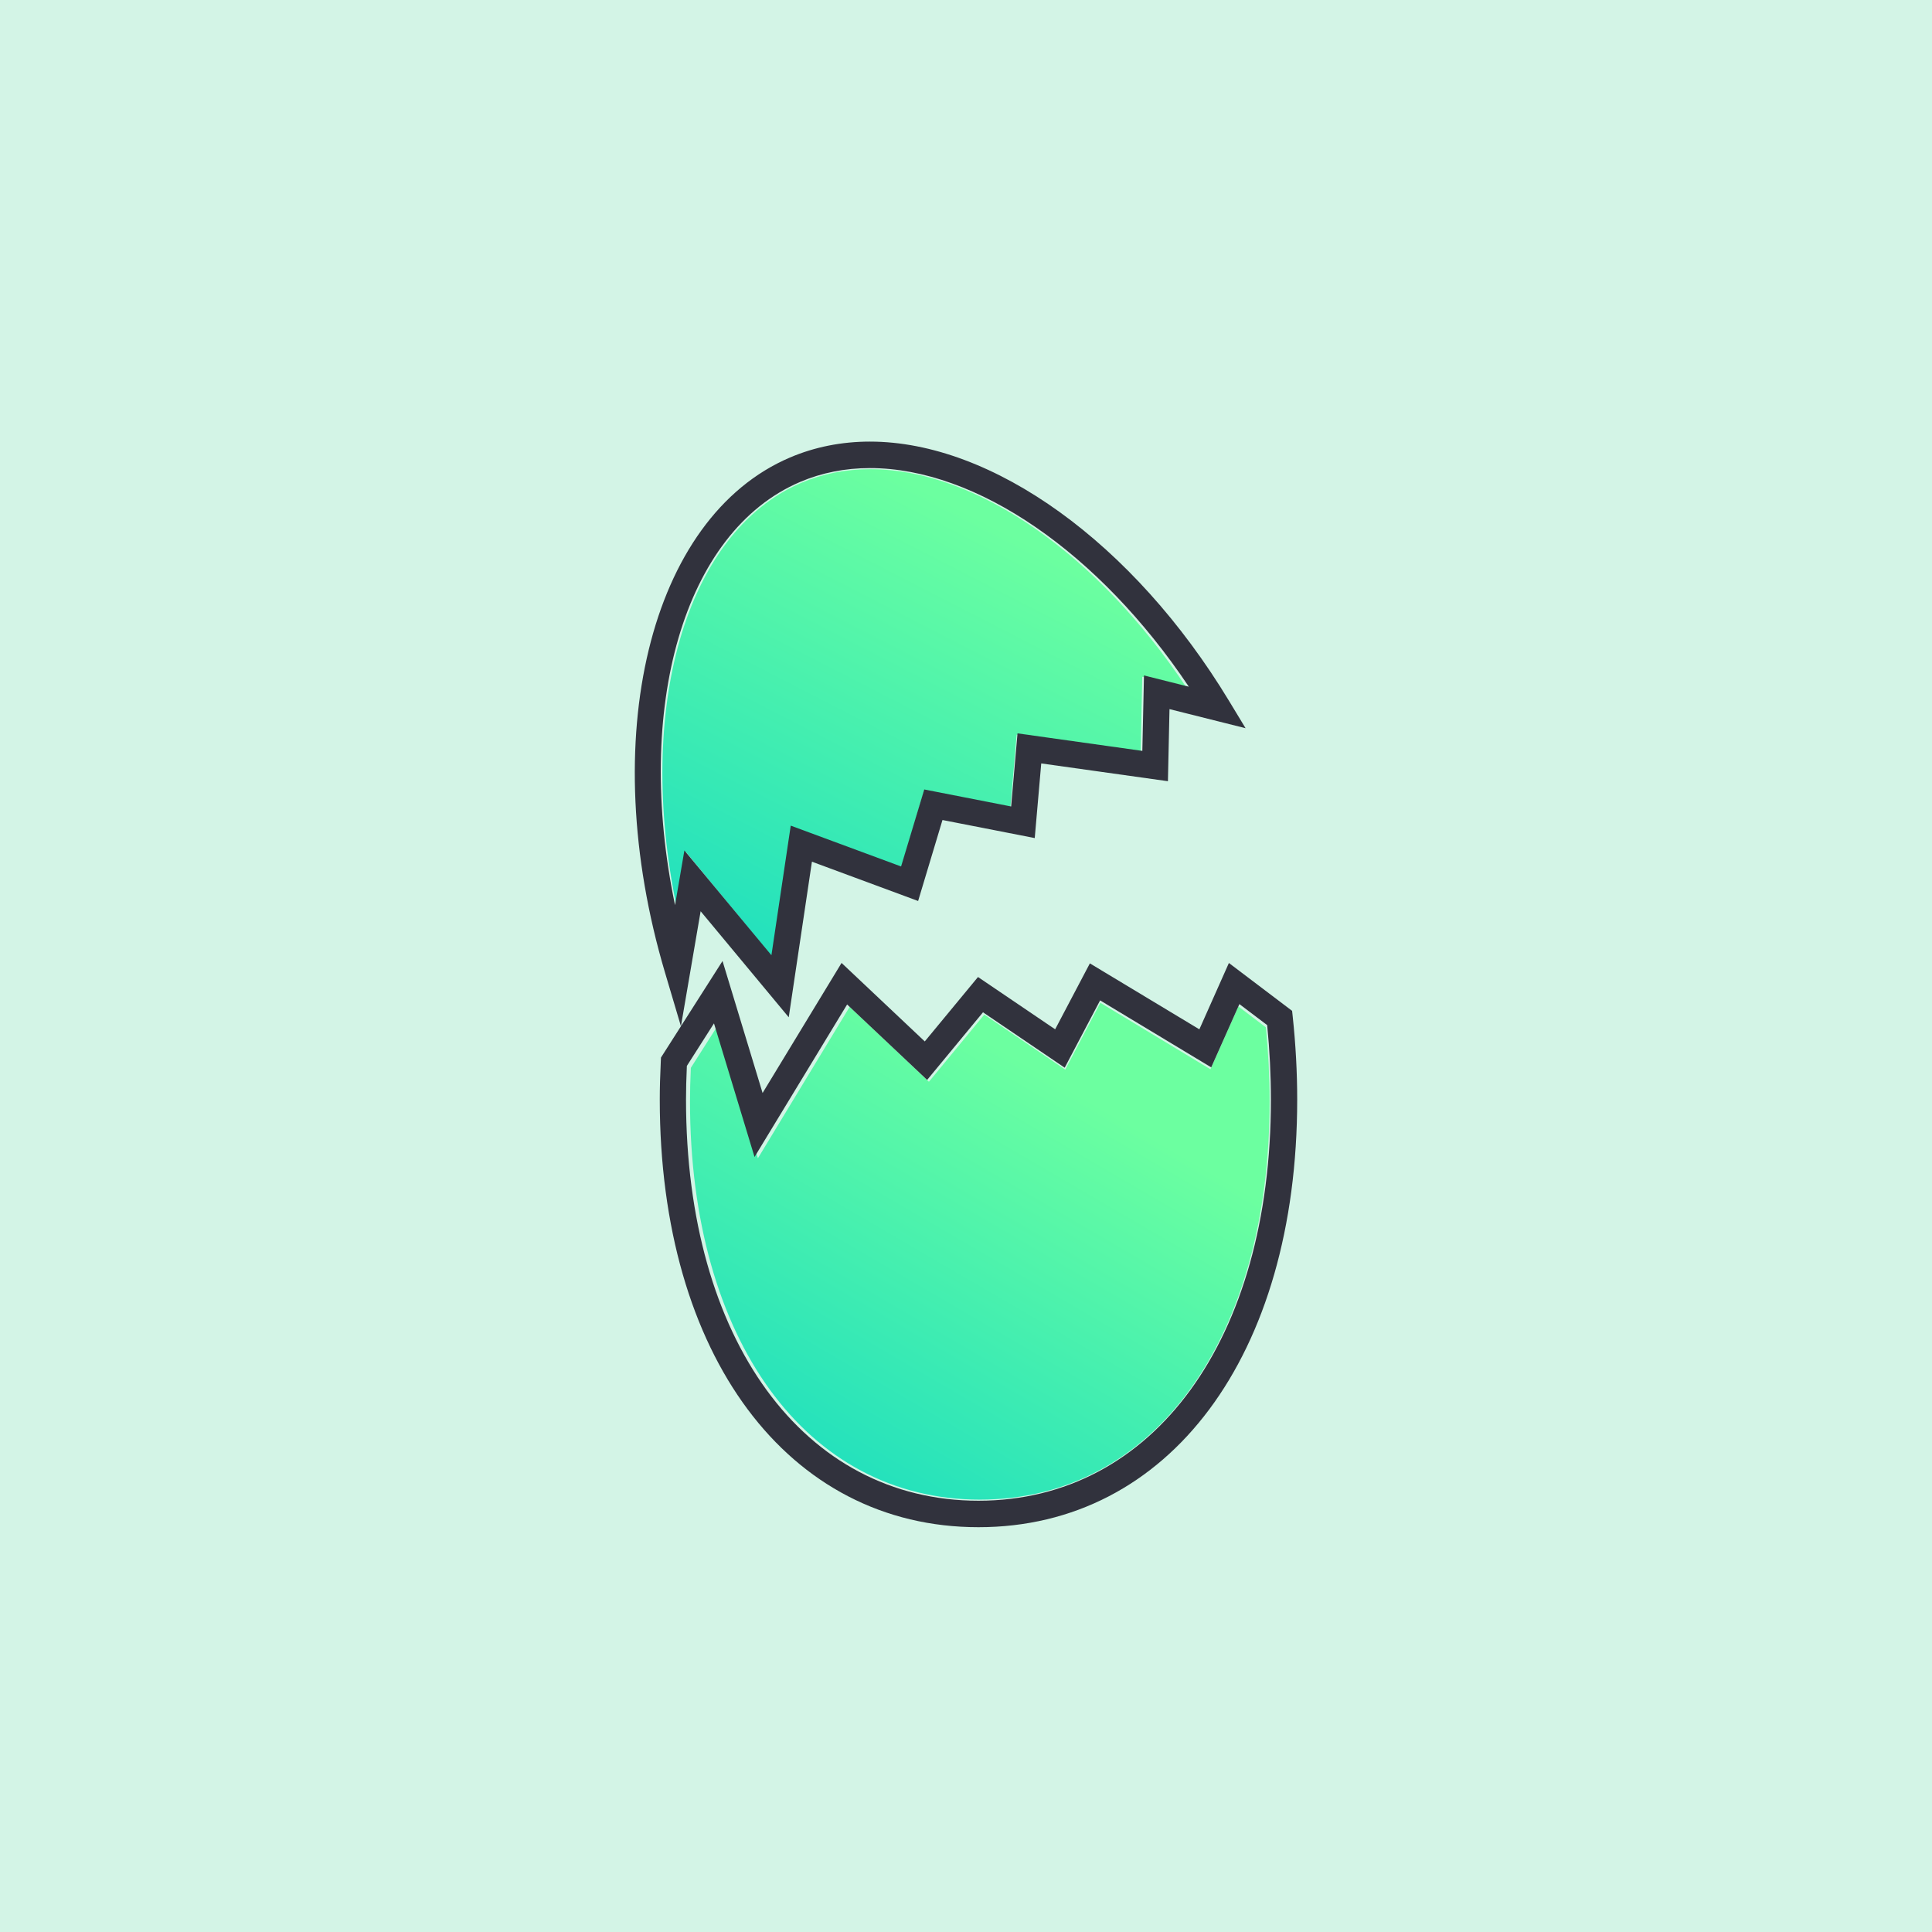<?xml version="1.0" encoding="UTF-8"?>
<svg width="210px" height="210px" viewBox="0 0 210 210" version="1.1" xmlns="http://www.w3.org/2000/svg" xmlns:xlink="http://www.w3.org/1999/xlink">
    <!-- Generator: Sketch 54.1 (76490) - https://sketchapp.com -->
    <title>opened egg icon with bg</title>
    <desc>Created with Sketch.</desc>
    <defs>
        <filter x="-16.7%" y="-10.2%" width="133.3%" height="120.3%" filterUnits="objectBoundingBox" id="filter-1">
            <feOffset dx="0" dy="2" in="SourceAlpha" result="shadowOffsetOuter1"></feOffset>
            <feGaussianBlur stdDeviation="2" in="shadowOffsetOuter1" result="shadowBlurOuter1"></feGaussianBlur>
            <feColorMatrix values="0 0 0 0 0   0 0 0 0 0   0 0 0 0 0  0 0 0 0.497 0" type="matrix" in="shadowBlurOuter1" result="shadowMatrixOuter1"></feColorMatrix>
            <feMerge>
                <feMergeNode in="shadowMatrixOuter1"></feMergeNode>
                <feMergeNode in="SourceGraphic"></feMergeNode>
            </feMerge>
        </filter>
        <linearGradient x1="66.578%" y1="12.277%" x2="19.565%" y2="93.128%" id="linearGradient-2">
            <stop stop-color="#6CFFA0" offset="0%"></stop>
            <stop stop-color="#25E2BC" offset="100%"></stop>
        </linearGradient>
        <linearGradient x1="66.578%" y1="17.944%" x2="19.565%" y2="86.649%" id="linearGradient-3">
            <stop stop-color="#6CFFA0" offset="0%"></stop>
            <stop stop-color="#25E2BC" offset="100%"></stop>
        </linearGradient>
    </defs>
    <g id="opened-egg-icon-with-bg" stroke="none" stroke-width="1" fill="none" fill-rule="evenodd">
        <rect fill="#D3F4E6" x="0" y="0" width="210" height="210"></rect>
        <g id="open-egg" filter="url(#filter-1)" transform="translate(69, 46)" fill-rule="nonzero">
            <path d="M4.54,50.55 C0.099,29.075 5.463,9.915 18.043,4.507 C20.369,3.507 22.904,3 25.579,3 C37.09,3 50.332,12.233 60,26.785 L55.159,25.561 L54.982,33.769 L41.508,31.862 L40.821,39.816 L31.442,37.967 L28.94,46.344 L17.03,41.902 L14.945,56 L5.551,44.602 L4.54,50.55 Z" id="Path" fill="url(#linearGradient-2)"></path>
            <path d="M37.501,115 C18.659,115 6,97.601 6,71.704 C6,70.598 6.03,69.435 6.091,68.071 L9.011,63.481 L13.38,77.899 L23.353,61.44 L31.97,69.583 L37.988,62.286 L46.787,68.263 L50.602,61 L62.57,68.227 L65.605,61.399 L68.597,63.668 C68.864,66.368 69,69.067 69,71.705 C69.003,97.601 56.343,115 37.501,115 Z" id="Path" fill="url(#linearGradient-3)"></path>
            <path d="M71.513,62.497 L71.446,61.875 L64.576,56.673 L61.366,63.884 L49.464,56.715 L45.691,63.881 L37.304,58.197 L31.518,65.199 L22.474,56.667 L13.89,70.803 L9.535,56.457 L5.015,63.546 L7.156,51.048 L16.732,62.573 L19.253,45.662 L30.796,49.934 L33.443,41.132 L43.472,43.094 L44.178,34.981 L57.949,36.914 L58.119,29.078 L66.389,31.153 L64.576,28.16 C54.225,11.055 38.907,0 25.559,0 C22.481,0 19.554,0.583 16.859,1.733 C1.584,8.247 -4.256,32.302 3.275,57.686 L5.015,63.55 L2.845,66.951 L2.827,67.336 C2.75,68.925 2.714,70.253 2.714,71.518 C2.713,99.321 16.636,118 37.357,118 C58.078,118 72,99.321 72,71.518 C72.001,68.559 71.836,65.523 71.513,62.497 Z M4.373,50.383 C-0.099,28.929 5.302,9.787 17.97,4.383 C20.312,3.385 22.865,2.878 25.559,2.878 C37.15,2.878 50.484,12.102 60.22,26.641 L55.346,25.417 L55.167,33.618 L41.599,31.713 L40.907,39.66 L31.462,37.812 L28.943,46.181 L16.95,41.743 L14.851,55.828 L5.39,44.441 L4.373,50.383 Z M37.357,115.122 C18.342,115.122 5.567,97.599 5.567,71.518 C5.567,70.404 5.597,69.233 5.659,67.86 L8.606,63.236 L13.015,77.758 L23.079,61.182 L31.775,69.383 L37.848,62.033 L46.728,68.053 L50.577,60.738 L62.655,68.017 L65.718,61.14 L68.737,63.425 C69.007,66.145 69.144,68.863 69.144,71.52 C69.147,97.599 56.371,115.122 37.357,115.122 Z" id="Shape" fill="#31323D"></path>
        </g>
    </g>
</svg>